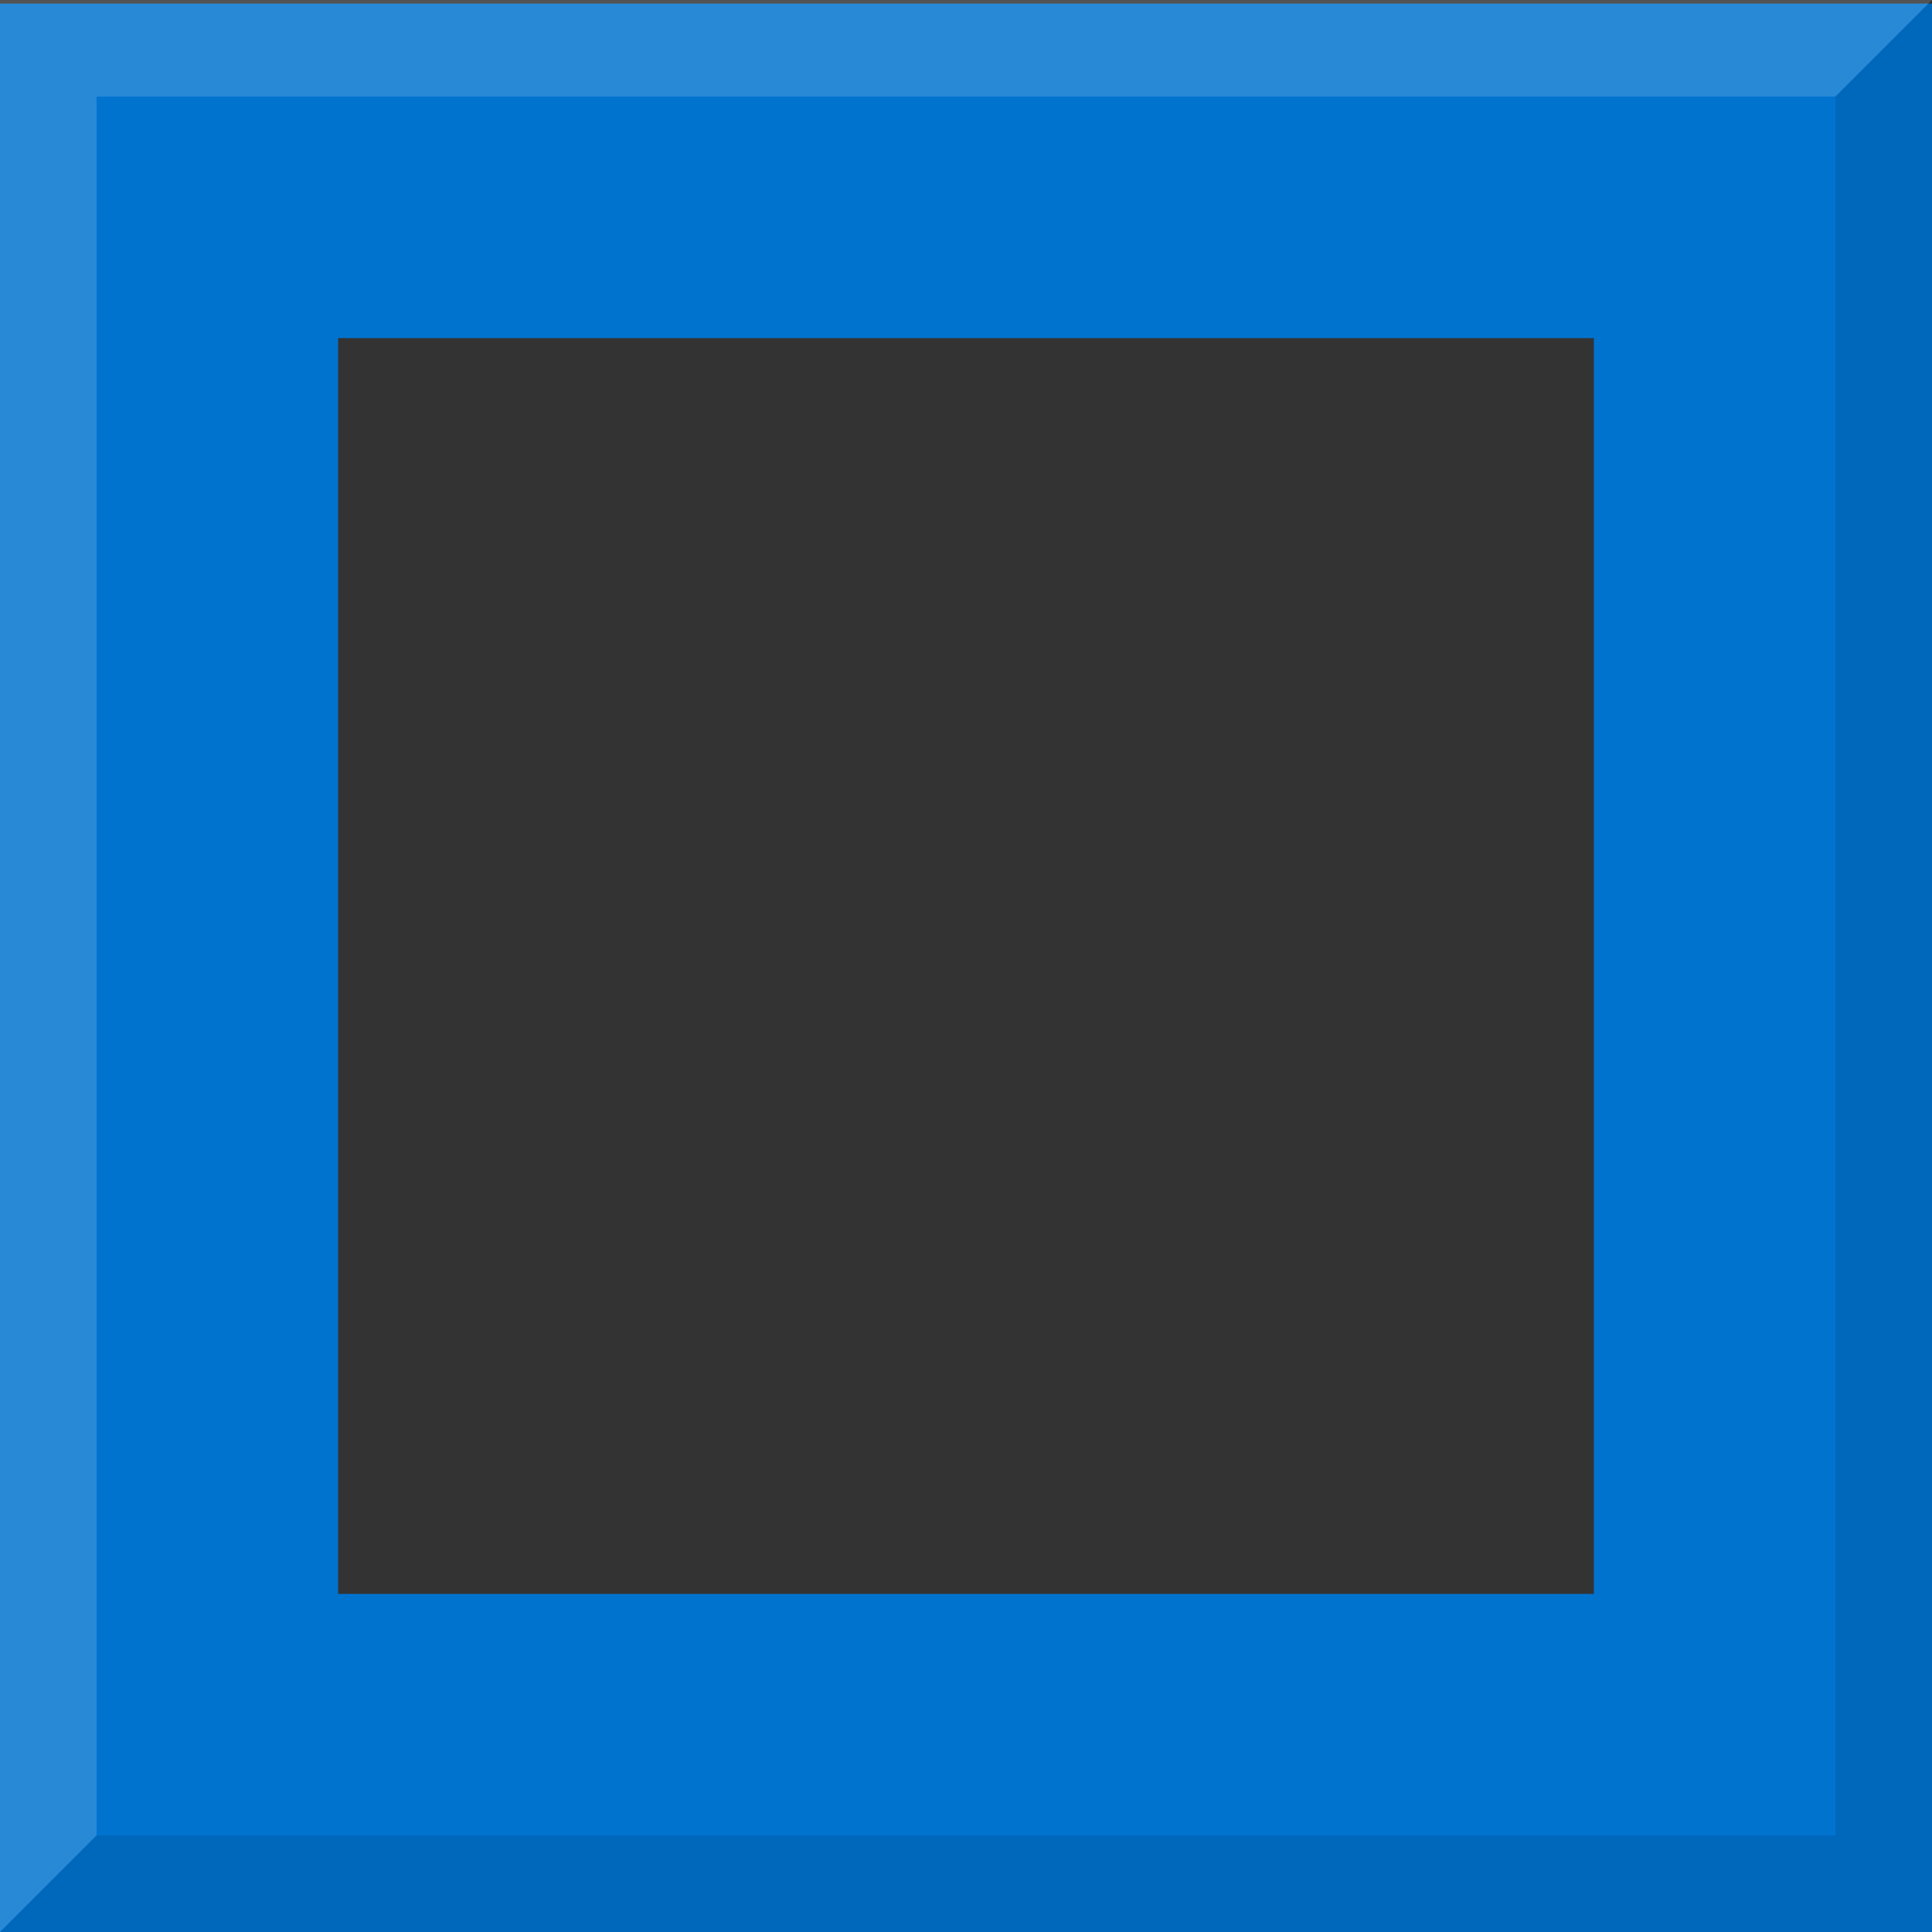 <?xml version="1.0" encoding="UTF-8" standalone="no"?>
<svg xmlns:rdf="http://www.w3.org/1999/02/22-rdf-syntax-ns#" xmlns="http://www.w3.org/2000/svg" height="20" width="20" version="1.1" xmlns:cc="http://creativecommons.org/ns#" xmlns:dc="http://purl.org/dc/elements/1.1/">
<rect width="100%" height="100%" fill="#333333" stroke="none"/>
<path fill-rule="evenodd" fill="#0073cf" d="m0 0.037v20h20v-20l-20-6.2e-7zm3.5 3.463h13v13h-13v-13z"/>
<path d="m0 20h20v-20l-1 1v18h-18z" fill-opacity=".098"/>
<path fill="#FFF" d="m0 20 1-1v-18h18l1-1h-20z" fill-opacity=".157"/>
</svg>
